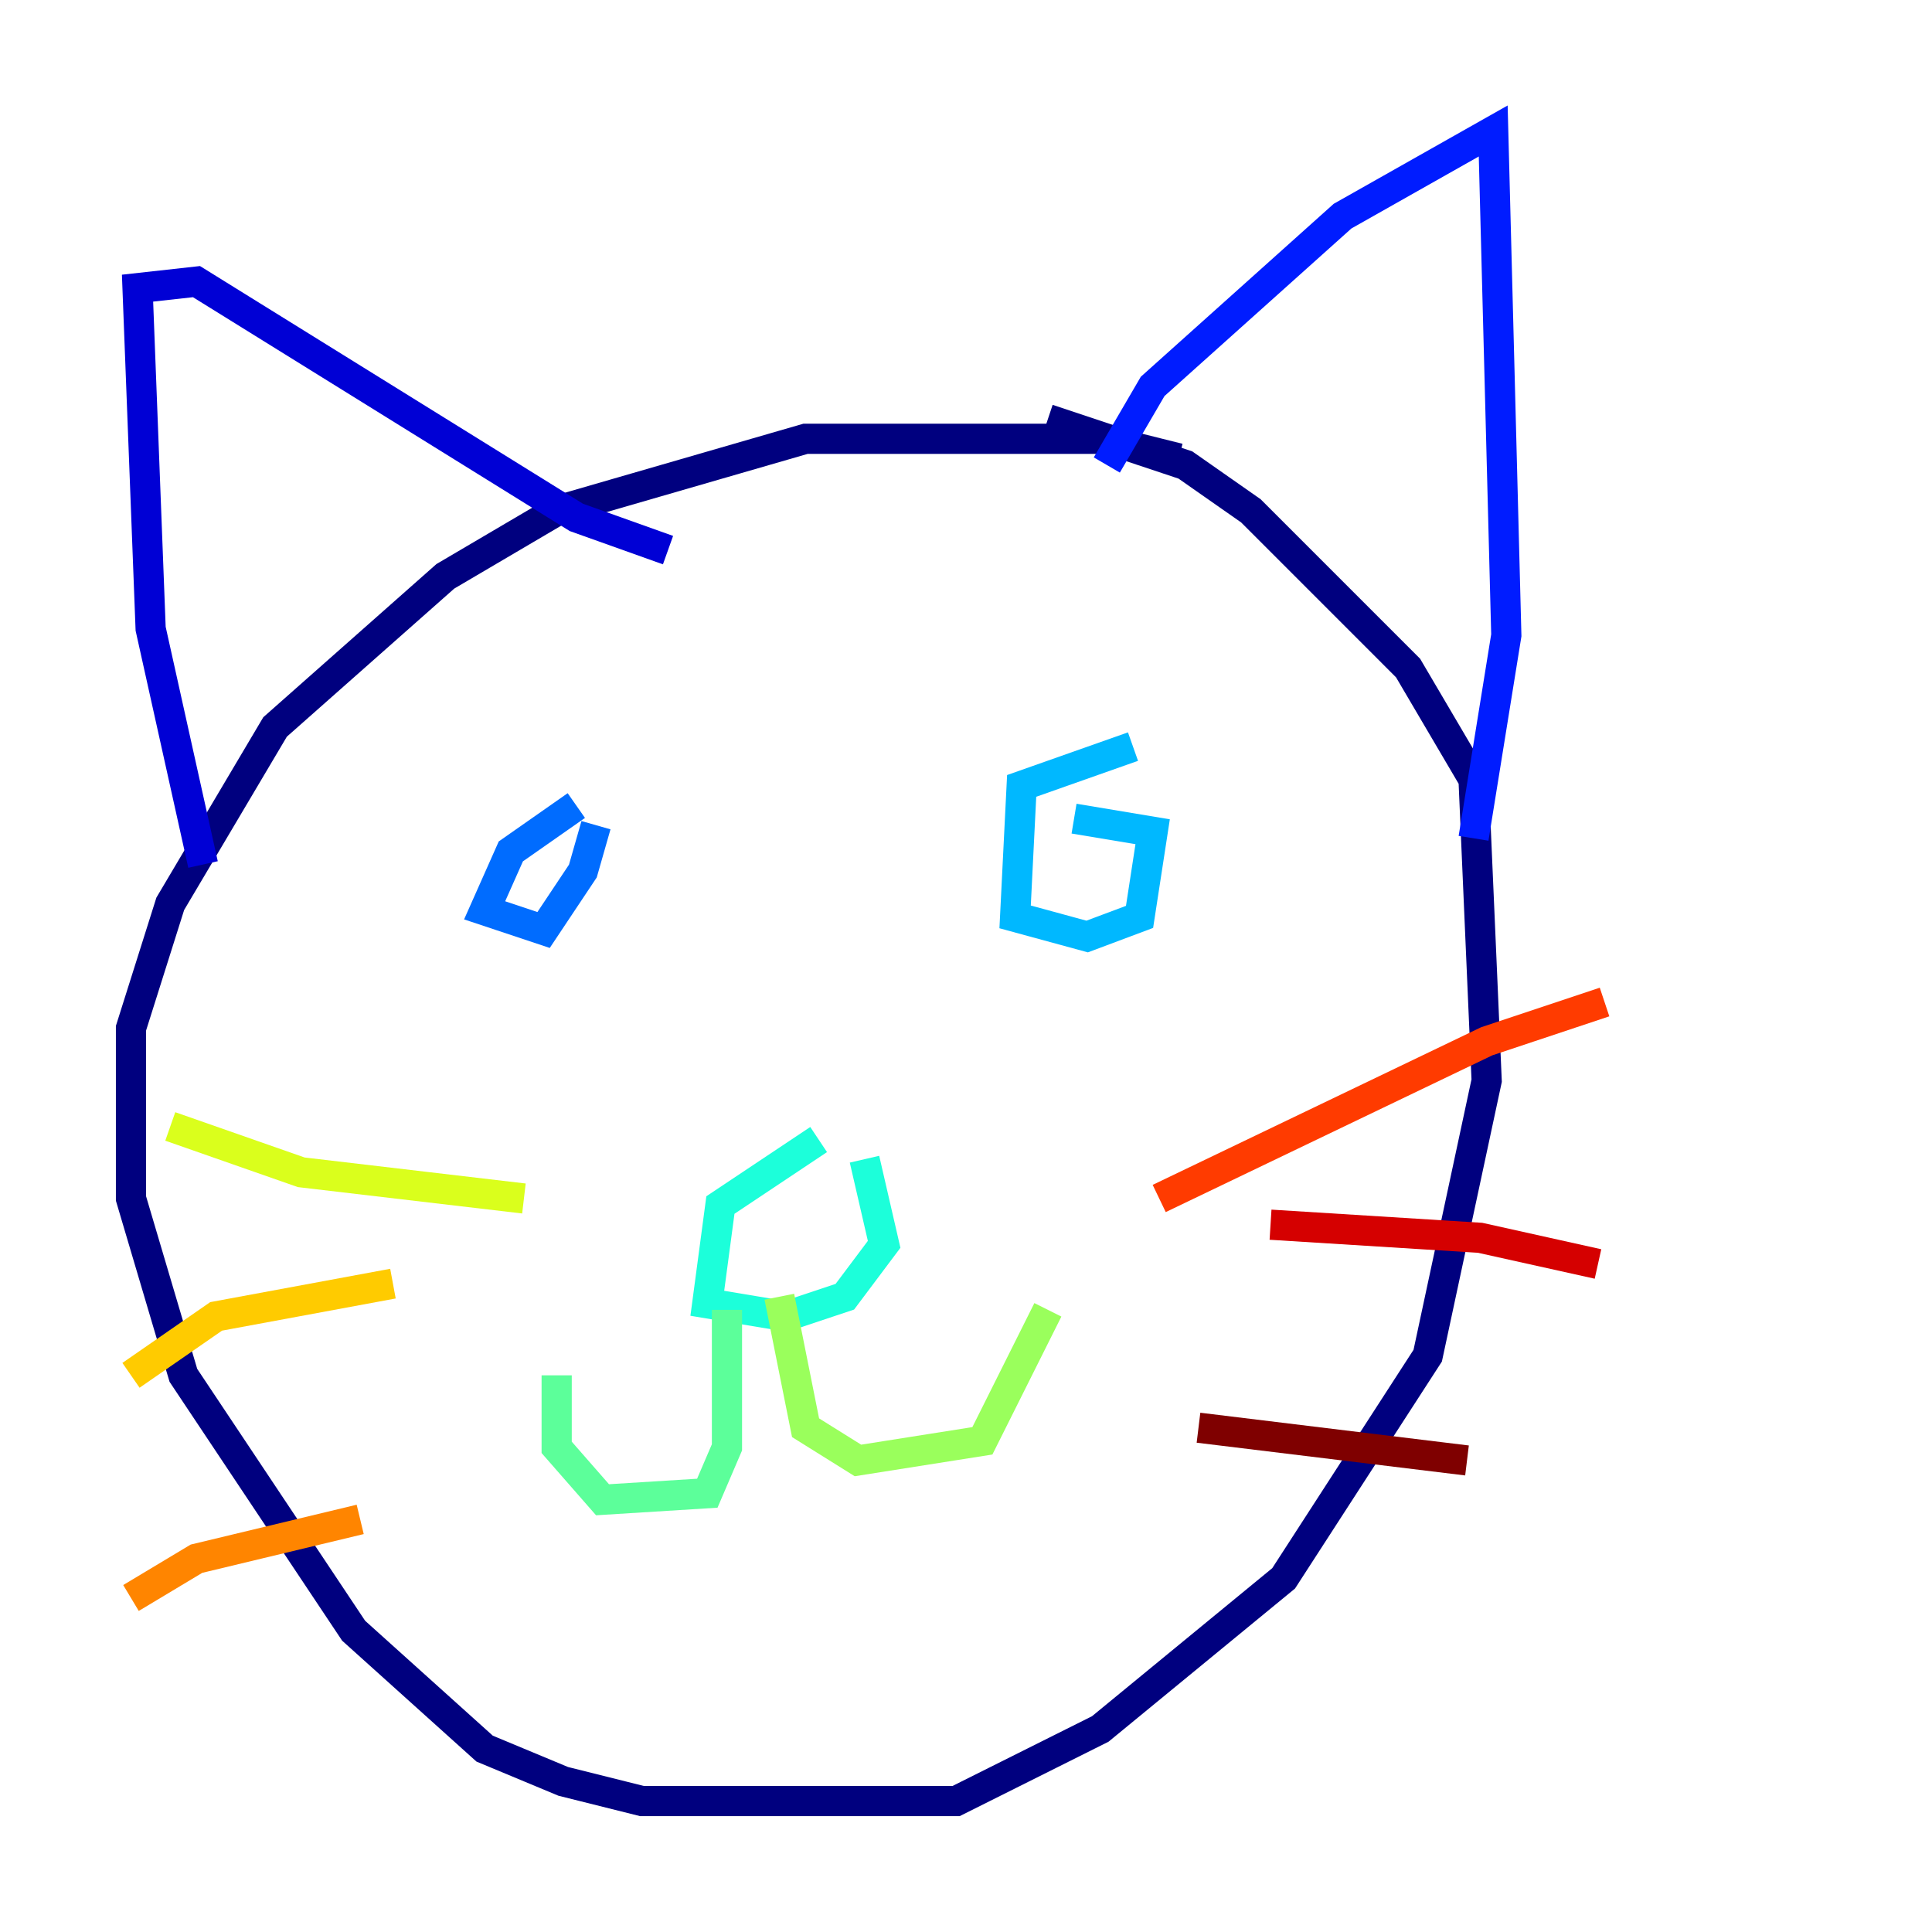 <?xml version="1.0" encoding="utf-8" ?>
<svg baseProfile="tiny" height="128" version="1.2" viewBox="0,0,128,128" width="128" xmlns="http://www.w3.org/2000/svg" xmlns:ev="http://www.w3.org/2001/xml-events" xmlns:xlink="http://www.w3.org/1999/xlink"><defs /><polyline fill="none" points="78.102,30.373 72.895,29.071 53.37,29.071 36.881,33.844 29.505,38.183 18.224,48.163 11.281,59.878 8.678,68.122 8.678,79.403 12.149,91.119 23.43,108.041 32.108,115.851 37.315,118.02 42.522,119.322 63.349,119.322 72.895,114.549 85.044,104.57 94.59,89.817 98.495,71.593 97.627,51.634 93.288,44.258 82.875,33.844 78.536,30.807 69.424,27.77" stroke="#00007f" stroke-width="2" /><polyline fill="none" points="13.451,57.275 9.98,41.654 9.112,19.091 13.017,18.658 38.183,34.278 44.258,36.447" stroke="#0000d5" stroke-width="2" /><polyline fill="none" points="73.329,30.807 76.366,25.6 88.949,14.319 98.929,8.678 99.797,42.088 97.627,55.539" stroke="#001cff" stroke-width="2" /><polyline fill="none" points="38.183,53.37 33.844,56.407 32.108,60.312 36.014,61.614 38.617,57.709 39.485,54.671" stroke="#006cff" stroke-width="2" /><polyline fill="none" points="75.064,49.464 67.688,52.068 67.254,60.746 72.027,62.047 75.498,60.746 76.366,55.105 71.159,54.237" stroke="#00b8ff" stroke-width="2" /><polyline fill="none" points="54.237,75.498 47.729,79.837 46.861,86.346 52.068,87.214 55.973,85.912 58.576,82.441 57.275,76.8" stroke="#1cffda" stroke-width="2" /><polyline fill="none" points="48.163,86.78 48.163,95.891 46.861,98.929 39.919,99.363 36.881,95.891 36.881,91.119" stroke="#5cff9a" stroke-width="2" /><polyline fill="none" points="51.634,85.912 53.37,94.59 56.841,96.759 65.085,95.458 69.424,86.78" stroke="#9aff5c" stroke-width="2" /><polyline fill="none" points="34.712,79.403 19.959,77.668 11.281,74.63" stroke="#daff1c" stroke-width="2" /><polyline fill="none" points="26.034,85.044 14.319,87.214 8.678,91.119" stroke="#ffcb00" stroke-width="2" /><polyline fill="none" points="23.864,100.664 13.017,103.268 8.678,105.871" stroke="#ff8500" stroke-width="2" /><polyline fill="none" points="76.8,79.403 98.495,68.99 106.305,66.386" stroke="#ff3b00" stroke-width="2" /><polyline fill="none" points="84.176,81.139 98.061,82.007 105.871,83.742" stroke="#d50000" stroke-width="2" /><polyline fill="none" points="79.403,94.59 97.193,96.759" stroke="#7f0000" stroke-width="2" /></svg>
